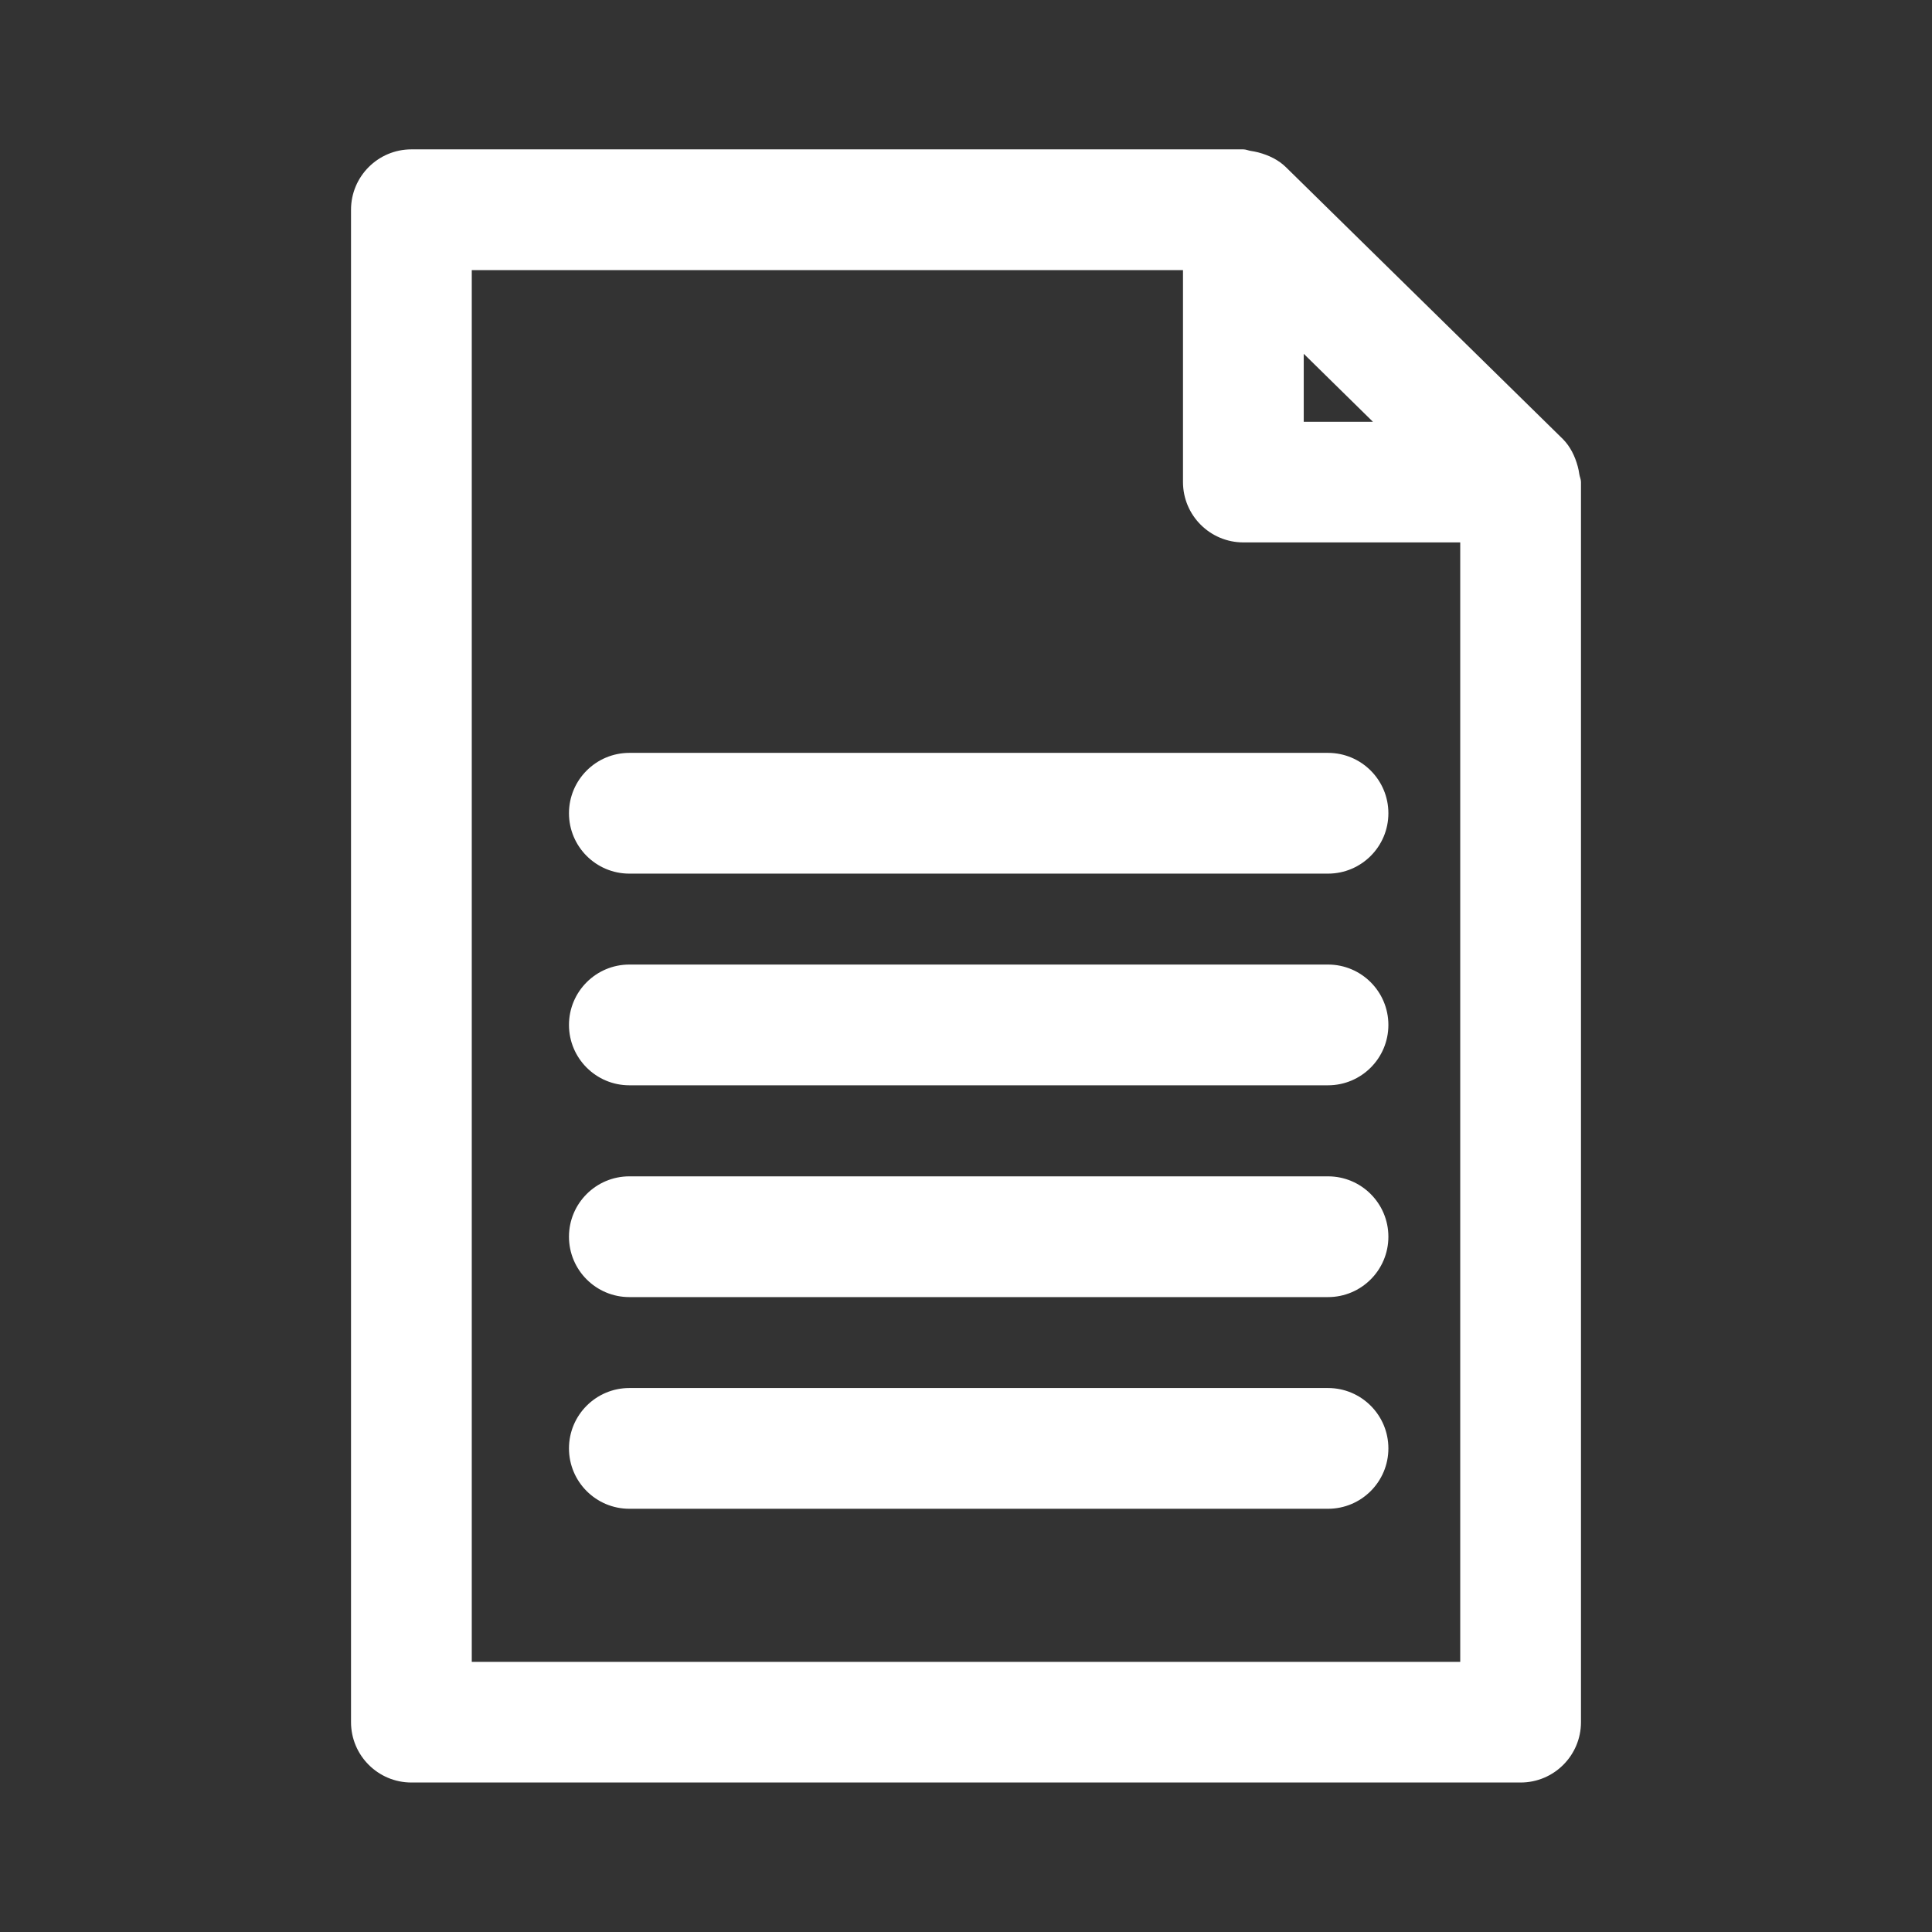 <?xml version="1.0" encoding="iso-8859-1"?>
<!-- Generator: Adobe Illustrator 15.1.0, SVG Export Plug-In . SVG Version: 6.00 Build 0)  -->
<!DOCTYPE svg PUBLIC "-//W3C//DTD SVG 1.1//EN" "http://www.w3.org/Graphics/SVG/1.1/DTD/svg11.dtd">
<svg version="1.1" id="Layer_1" xmlns="http://www.w3.org/2000/svg" xmlns:xlink="http://www.w3.org/1999/xlink" x="0px" y="0px"
	 width="16px" height="16px" viewBox="0 0 16 16" style="enable-background:new 0 0 16 16;" xml:space="preserve">
<rect x="0" y="0" width="16" height="16" fill="#333333" stroke="none"/>
<g>
	<path style="fill:#FFFFFF;" d="M13.079,3.926c-0.003-0.022-0.007-0.042-0.013-0.064c-0.023-0.085-0.062-0.164-0.122-0.225
		c-0.001,0-0.001-0.001-0.001-0.001l-2.291-2.249c-0.063-0.063-0.145-0.102-0.232-0.125c-0.021-0.005-0.039-0.009-0.06-0.012
		c-0.022-0.003-0.041-0.013-0.063-0.013h-6.89c-0.276,0-0.5,0.224-0.5,0.5v12.525c0,0.276,0.224,0.5,0.5,0.5h9.186
		c0.276,0,0.5-0.224,0.5-0.5V3.992C13.093,3.969,13.082,3.948,13.079,3.926z M10.797,2.93l0.573,0.563h-0.573V2.93z M3.907,13.763
		V2.237h5.89v1.755c0,0.276,0.224,0.5,0.5,0.5h1.796v9.271H3.907z"/>
	<path style="fill:#FFFFFF;" d="M10.998,7.988H5.212c-0.276,0-0.5,0.224-0.5,0.5s0.224,0.5,0.5,0.5h5.786c0.276,0,0.5-0.224,0.5-0.5
		S11.274,7.988,10.998,7.988z"/>
	<path style="fill:#FFFFFF;" d="M10.998,6.235H5.212c-0.276,0-0.5,0.224-0.5,0.5s0.224,0.5,0.5,0.5h5.786c0.276,0,0.5-0.224,0.5-0.5
		S11.274,6.235,10.998,6.235z"/>
	<path style="fill:#FFFFFF;" d="M10.998,9.742H5.212c-0.276,0-0.5,0.224-0.5,0.5s0.224,0.5,0.5,0.5h5.786c0.276,0,0.5-0.224,0.5-0.5
		S11.274,9.742,10.998,9.742z"/>
	<path style="fill:#FFFFFF;" d="M10.998,11.495H5.212c-0.276,0-0.5,0.224-0.5,0.5s0.224,0.5,0.5,0.5h5.786
		c0.276,0,0.5-0.224,0.5-0.5S11.274,11.495,10.998,11.495z"/>
</g>
</svg>
